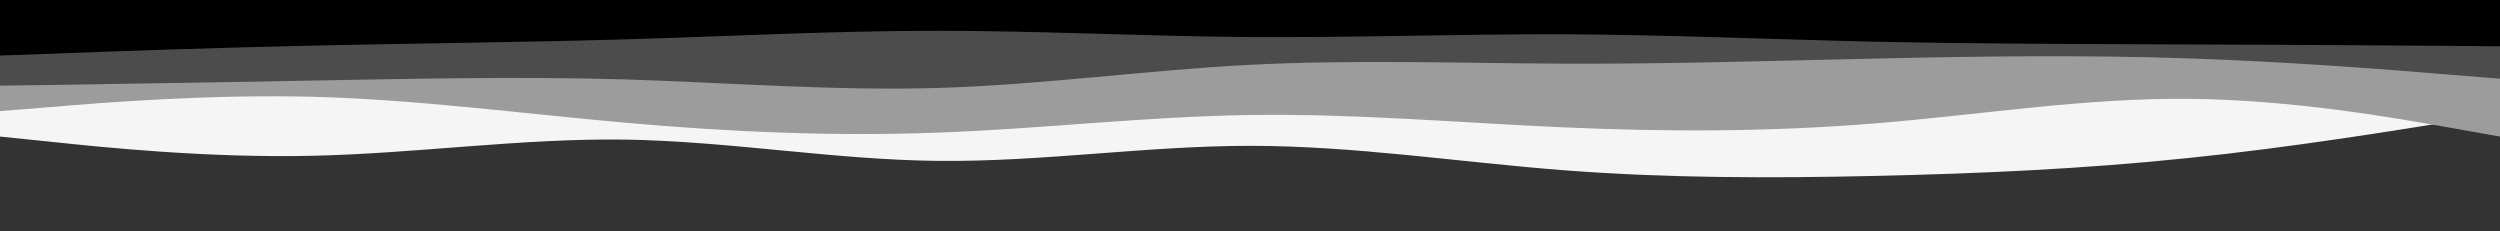 <svg width="1080" height="100" xmlns="http://www.w3.org/2000/svg"><rect width="100%" height="100%" fill="#333333" stroke="none"/><path d="m0 59 22.5 2.3c22.5 2.4 67.5 7 112.5 6s90-7.6 135-7c45 .7 90 8.7 135 9.2S495 63 540 63s90 7 135 10.5S765 77 810 76s90-3 135-7.7c45-4.6 90-12 112.5-15.6L1080 49V0H0z" fill="#f5f5f5"/><path d="m0 48 22.5-1.8C45 44.3 90 40.7 135 41.8 180 43 225 49 270 53c45 4 90 6 135 4.3 45-1.6 90-7 135-7.6 45-.7 90 3.3 135 5.3s90 2 135-1.7c45-3.6 90-11 135-10.6 45 .3 90 8.3 112.5 12.3l22.5 4V0H0z" fill="#9c9c9c"/><path d="m0 37 22.5-.3c22.5-.4 67.5-1 112.5-1.9 45-.8 90-1.8 135-.5 45 1.4 90 5 135 3.7 45-1.3 90-7.7 135-10s90-.7 135-.5c45 .2 90-1.2 135-2.2 45-1 90-1.6 135-.1s90 5.1 112.5 7L1080 34V0H0z" fill="#4c4c4c"/><path d="m0 24 22.5-.8C45 22.3 90 20.7 135 19.7s90-1.4 135-2.7c45-1.3 90-3.7 135-3.7s90 2.4 135 2.7c45 .3 90-1.3 135-1.2 45 .2 90 2.2 135 3.2s90 1 135 1.2c45 .1 90 .5 112.5.6l22.5.2V0H0z"/></svg>